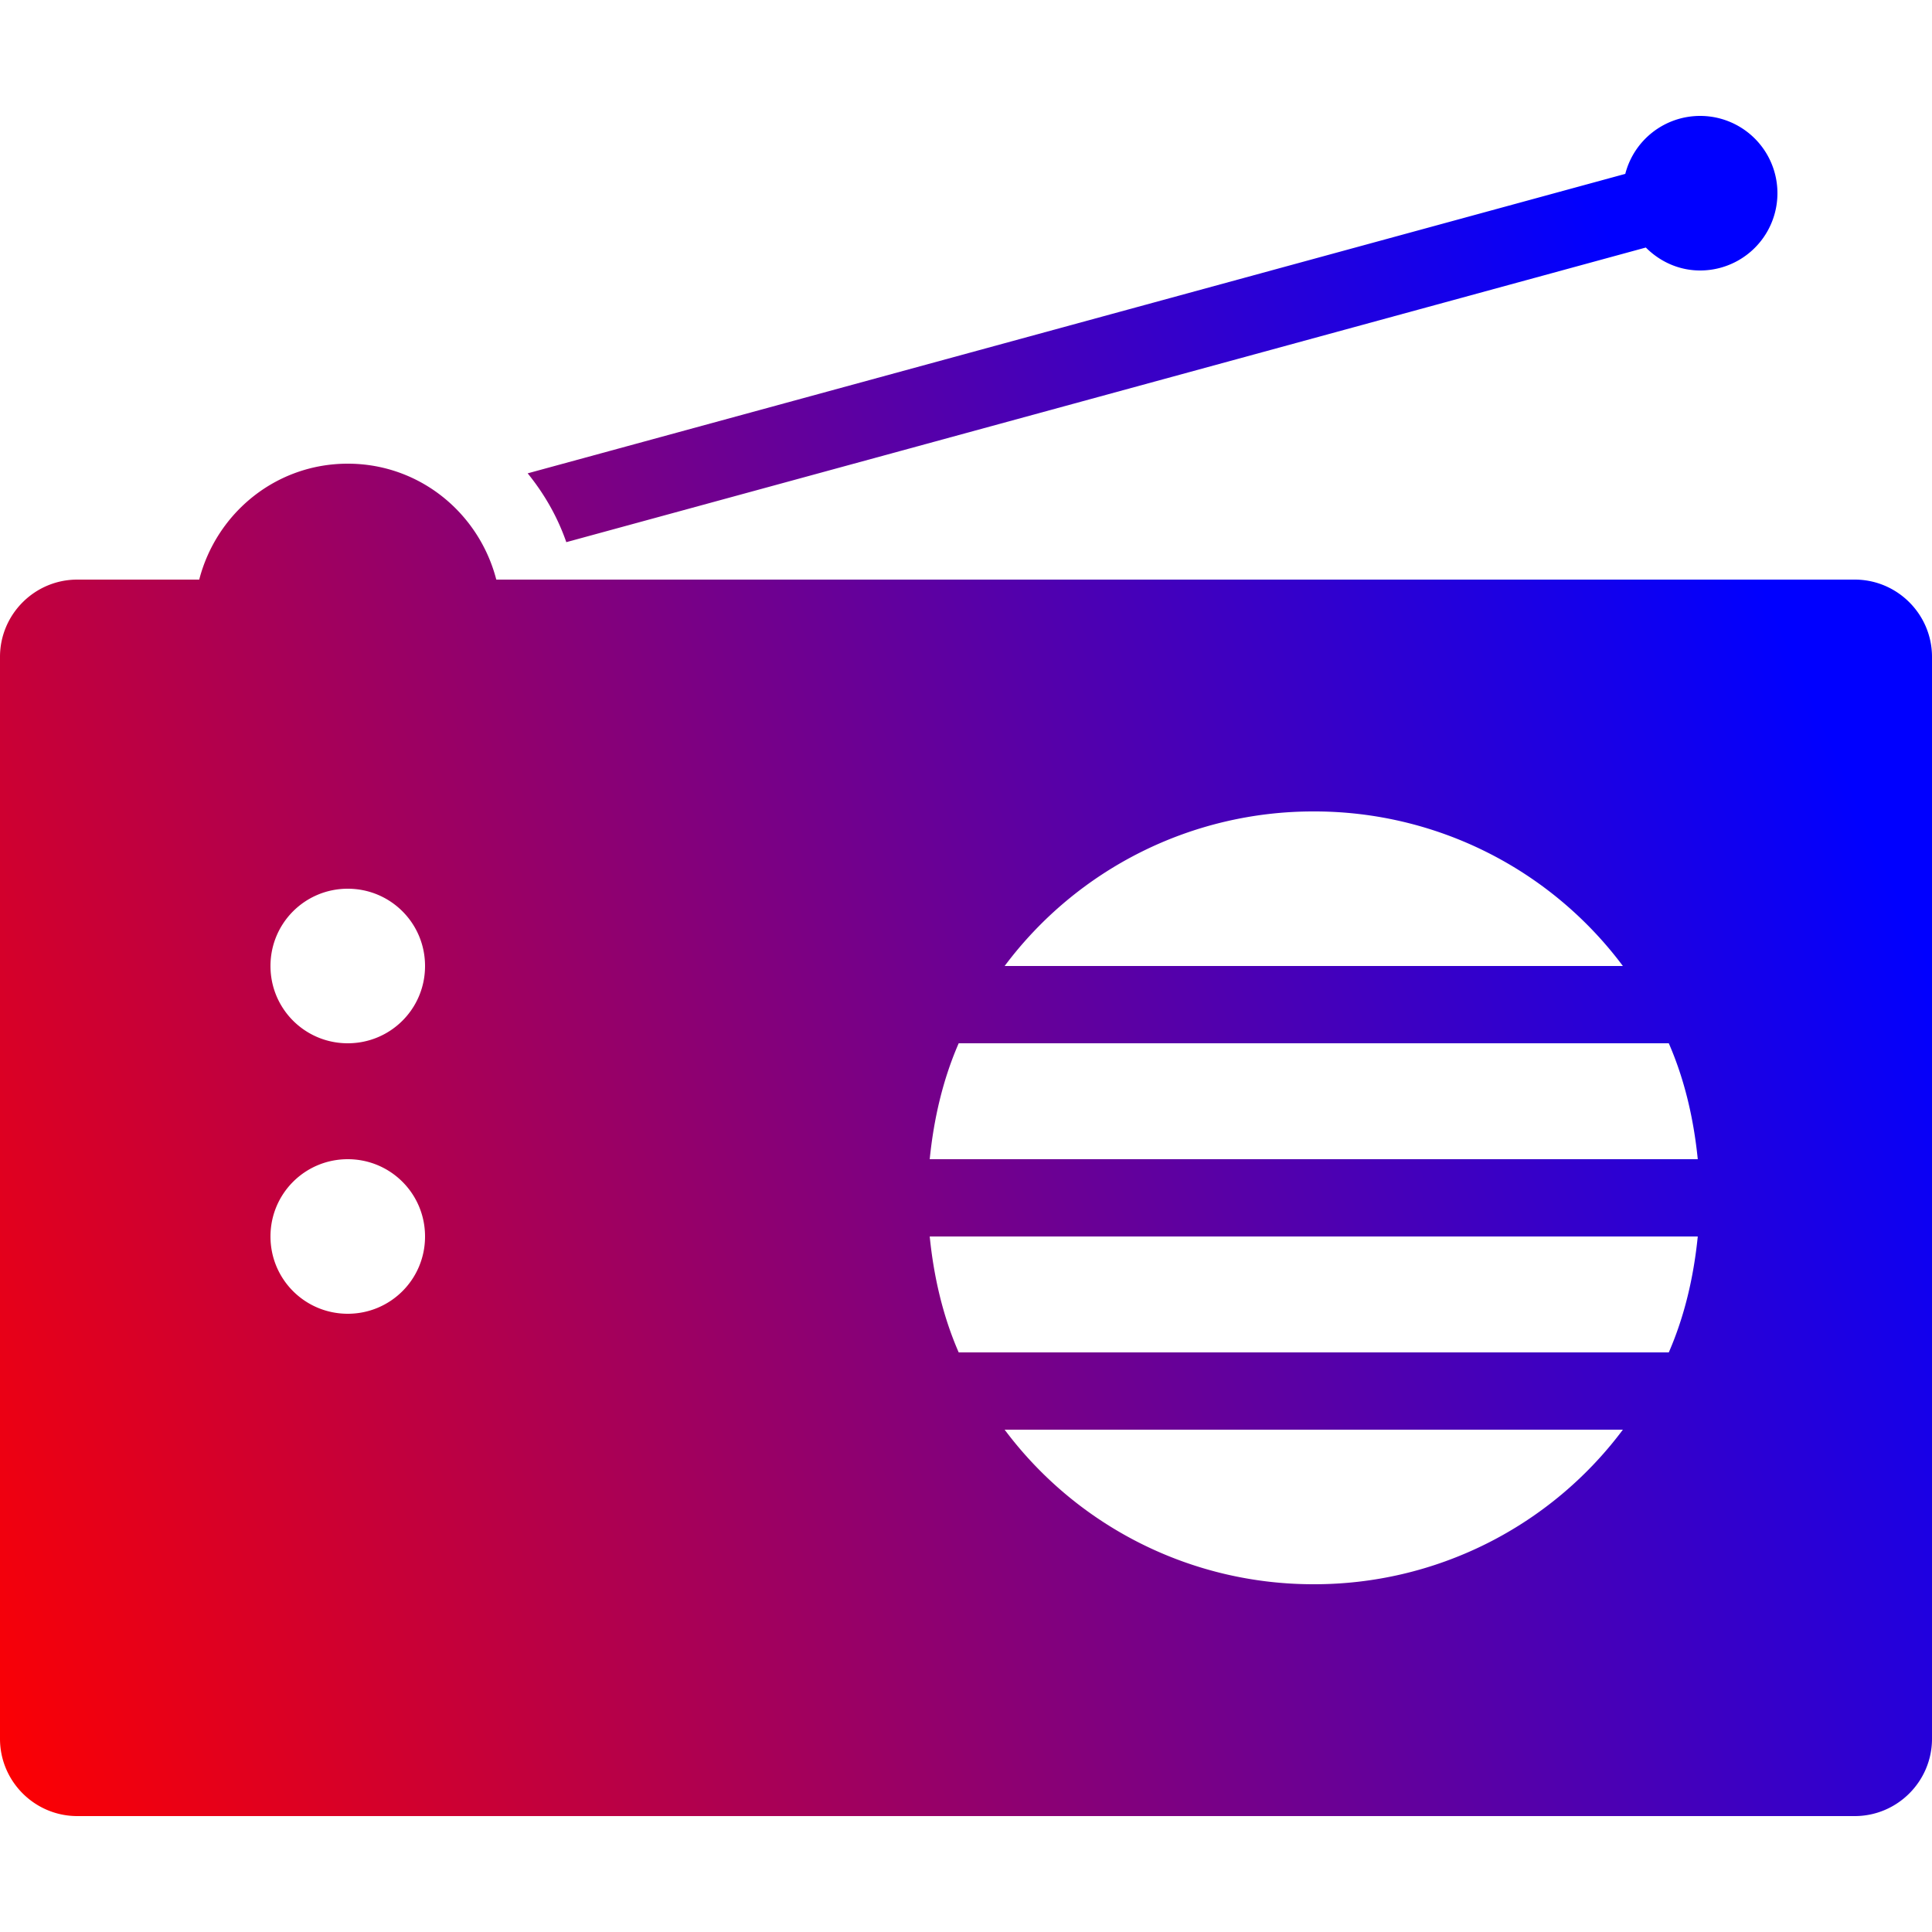 <?xml version="1.0" encoding="UTF-8"?>
<svg version="1.1" viewBox="0 0 50 50" xmlns="http://www.w3.org/2000/svg" xmlns:xlink="http://www.w3.org/1999/xlink"><defs><linearGradient id="gradient-ruby-sapphire" x2="50" y1="47" y2="25" gradientUnits="userSpaceOnUse"><stop stop-color="#f00" offset="0"/><stop stop-color="#00f" offset="1"/></linearGradient></defs><path d="M44 3a2 2 0 0 0-1.938 1.5l-28.406 7.75c.43.531.77 1.121 1 1.781l27.938-7.625C42.957 6.77 43.449 7 44 7a1.999 1.999 0 1 0 0-4zM9 12c-1.86 0-3.398 1.277-3.844 3H2c-1.102 0-2 .898-2 2v28c0 1.102.898 2 2 2h46c1.102 0 2-.898 2-2V17c0-1.102-.898-2-2-2H12.844c-.446-1.723-1.985-3-3.844-3zm25 9a9.962 9.962 0 0 1 8 4H26a9.967 9.967 0 0 1 8-4zM9 23c1.105 0 2 .89 2 2 0 1.11-.895 2-2 2s-2-.89-2-2c0-1.11.895-2 2-2zm15.813 4h18.375c.406.93.644 1.945.75 3H24.061c.106-1.055.344-2.07.75-3zM9 30c1.105 0 2 .89 2 2 0 1.11-.895 2-2 2s-2-.89-2-2c0-1.11.895-2 2-2zm15.063 2h19.875c-.106 1.055-.344 2.07-.75 3H24.811c-.406-.93-.644-1.945-.75-3zM26 37h16a9.962 9.962 0 0 1-8 4 9.967 9.967 0 0 1-8-4z" fill="url(#gradient-ruby-sapphire)"/></svg>
